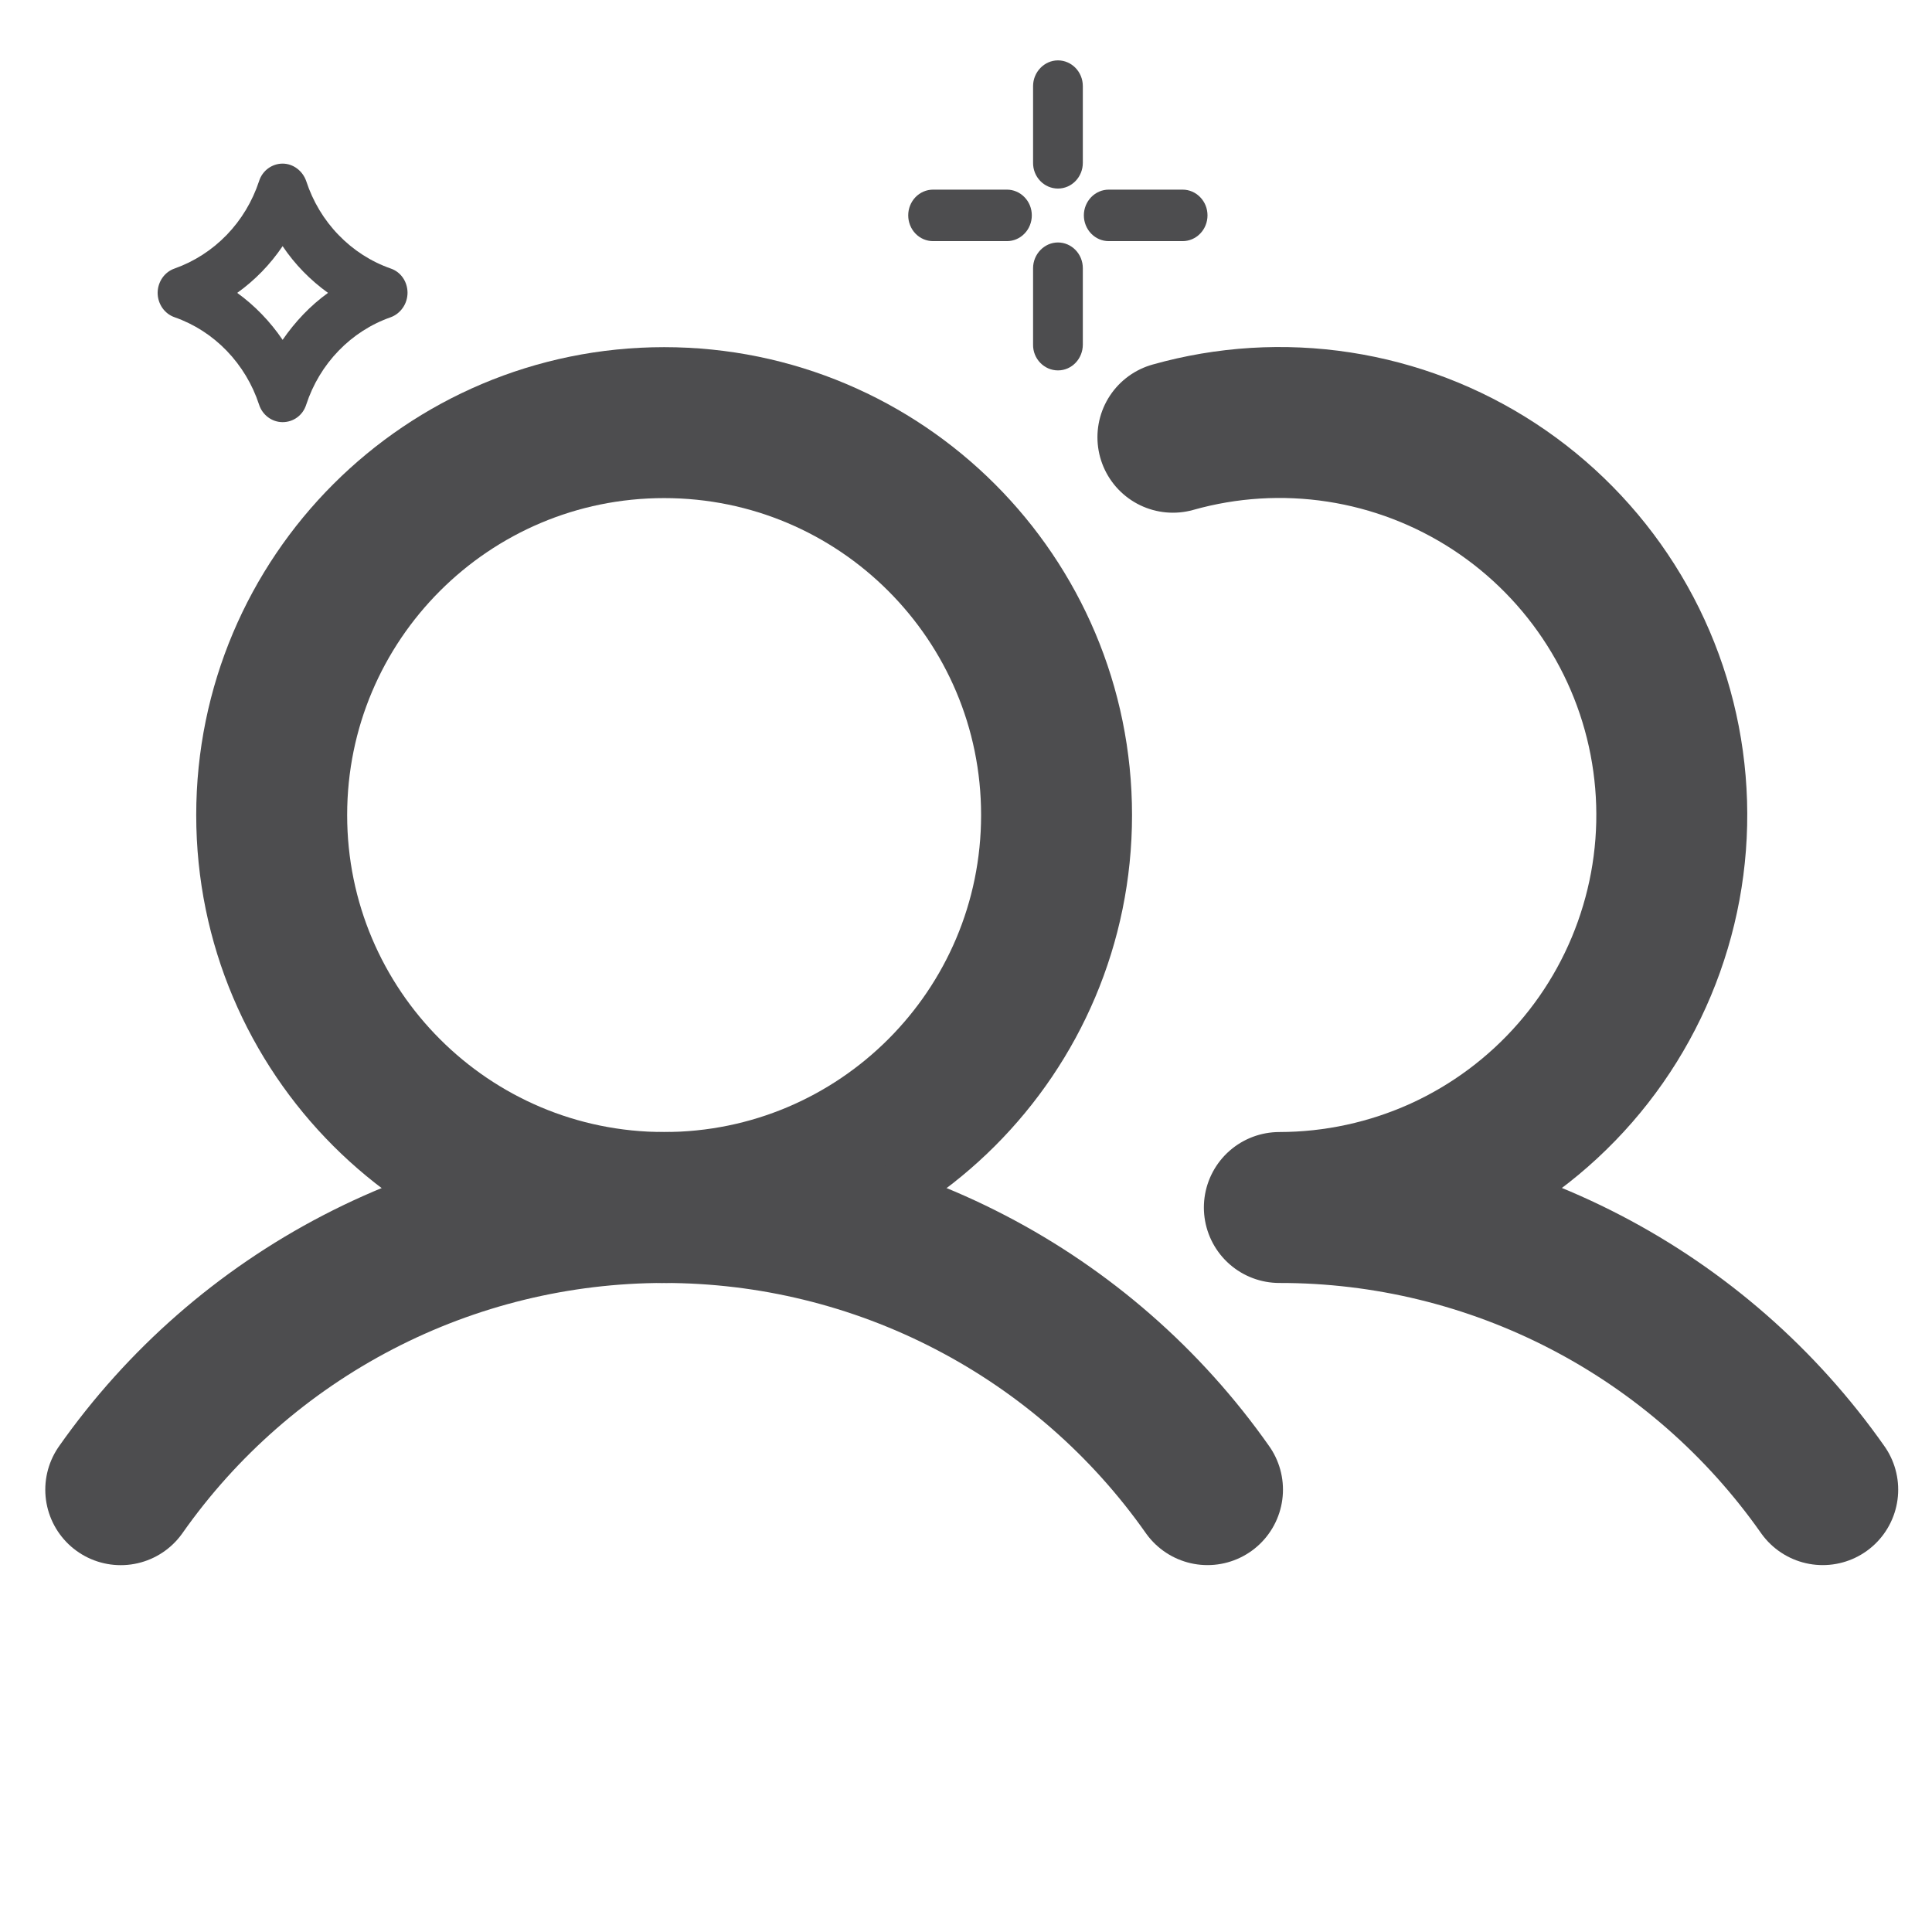 <svg width="32" height="32" viewBox="0 0 32 32" fill="none" xmlns="http://www.w3.org/2000/svg">
<path d="M11 20C14.59 20 17.5 17.09 17.5 13.5C17.5 9.91 14.59 7 11 7C7.41 7 4.5 9.91 4.5 13.5C4.5 17.09 7.41 20 11 20Z" stroke="#4D4D4F" stroke-width="2.5" stroke-miterlimit="10"/>
<path d="M19.427 7.242C20.321 6.99 21.258 6.932 22.176 7.073C23.094 7.214 23.971 7.55 24.749 8.059C25.526 8.568 26.185 9.237 26.682 10.022C27.179 10.806 27.502 11.688 27.629 12.609C27.756 13.529 27.685 14.465 27.419 15.355C27.154 16.246 26.701 17.069 26.091 17.769C25.481 18.469 24.728 19.031 23.883 19.416C23.037 19.8 22.119 19.999 21.19 20C22.956 19.998 24.695 20.422 26.262 21.236C27.828 22.049 29.176 23.229 30.19 24.673M2 24.674C3.015 23.23 4.362 22.052 5.929 21.238C7.495 20.424 9.234 20 11 20C12.765 20 14.504 20.424 16.07 21.238C17.637 22.051 18.985 23.23 20 24.673" stroke="#4D4D4F" stroke-width="2.5" stroke-linecap="round" stroke-linejoin="round"/>
<path d="M2.893 5.255C3.218 5.369 3.513 5.559 3.755 5.81C3.997 6.061 4.181 6.366 4.291 6.702C4.346 6.873 4.503 6.992 4.681 6.992C4.86 6.992 5.017 6.878 5.072 6.702C5.182 6.366 5.365 6.061 5.608 5.81C5.85 5.559 6.145 5.369 6.47 5.255C6.551 5.226 6.621 5.171 6.671 5.099C6.722 5.027 6.749 4.94 6.75 4.851C6.75 4.666 6.64 4.504 6.47 4.447C6.145 4.333 5.85 4.143 5.608 3.892C5.365 3.642 5.182 3.336 5.072 3C5.013 2.829 4.856 2.71 4.681 2.71C4.507 2.71 4.346 2.824 4.291 3C4.18 3.336 3.997 3.641 3.754 3.892C3.512 4.142 3.217 4.332 2.893 4.447C2.811 4.475 2.74 4.529 2.689 4.602C2.639 4.674 2.611 4.762 2.611 4.851C2.611 4.94 2.639 5.028 2.689 5.1C2.74 5.173 2.811 5.227 2.893 5.255ZM4.681 4.077C4.885 4.381 5.14 4.64 5.433 4.851C5.14 5.062 4.89 5.326 4.681 5.629C4.476 5.327 4.222 5.063 3.929 4.851C4.223 4.641 4.477 4.379 4.681 4.077ZM18.364 3.994H19.588C19.697 3.994 19.802 3.949 19.879 3.869C19.957 3.789 20 3.68 20 3.567C20 3.454 19.957 3.346 19.879 3.266C19.802 3.186 19.697 3.141 19.588 3.141H18.364C18.255 3.141 18.15 3.186 18.073 3.266C17.996 3.346 17.952 3.454 17.952 3.567C17.952 3.68 17.996 3.789 18.073 3.869C18.15 3.949 18.255 3.994 18.364 3.994ZM15.454 3.994H16.678C16.787 3.994 16.892 3.949 16.969 3.869C17.047 3.789 17.09 3.68 17.09 3.567C17.09 3.454 17.047 3.346 16.969 3.266C16.892 3.186 16.787 3.141 16.678 3.141H15.454C15.345 3.141 15.24 3.186 15.163 3.266C15.086 3.346 15.043 3.454 15.043 3.567C15.043 3.68 15.086 3.789 15.163 3.869C15.24 3.949 15.345 3.994 15.454 3.994ZM17.523 6.135C17.753 6.135 17.935 5.941 17.935 5.708V4.442C17.935 4.205 17.748 4.016 17.523 4.016C17.298 4.016 17.111 4.209 17.111 4.442V5.708C17.107 5.941 17.294 6.135 17.523 6.135ZM17.523 3.123C17.753 3.123 17.935 2.93 17.935 2.697V1.426C17.935 1.189 17.748 1 17.523 1C17.298 1 17.111 1.193 17.111 1.426V2.693C17.107 2.93 17.294 3.123 17.523 3.123Z" fill="#4D4D4F"/>
</svg>
